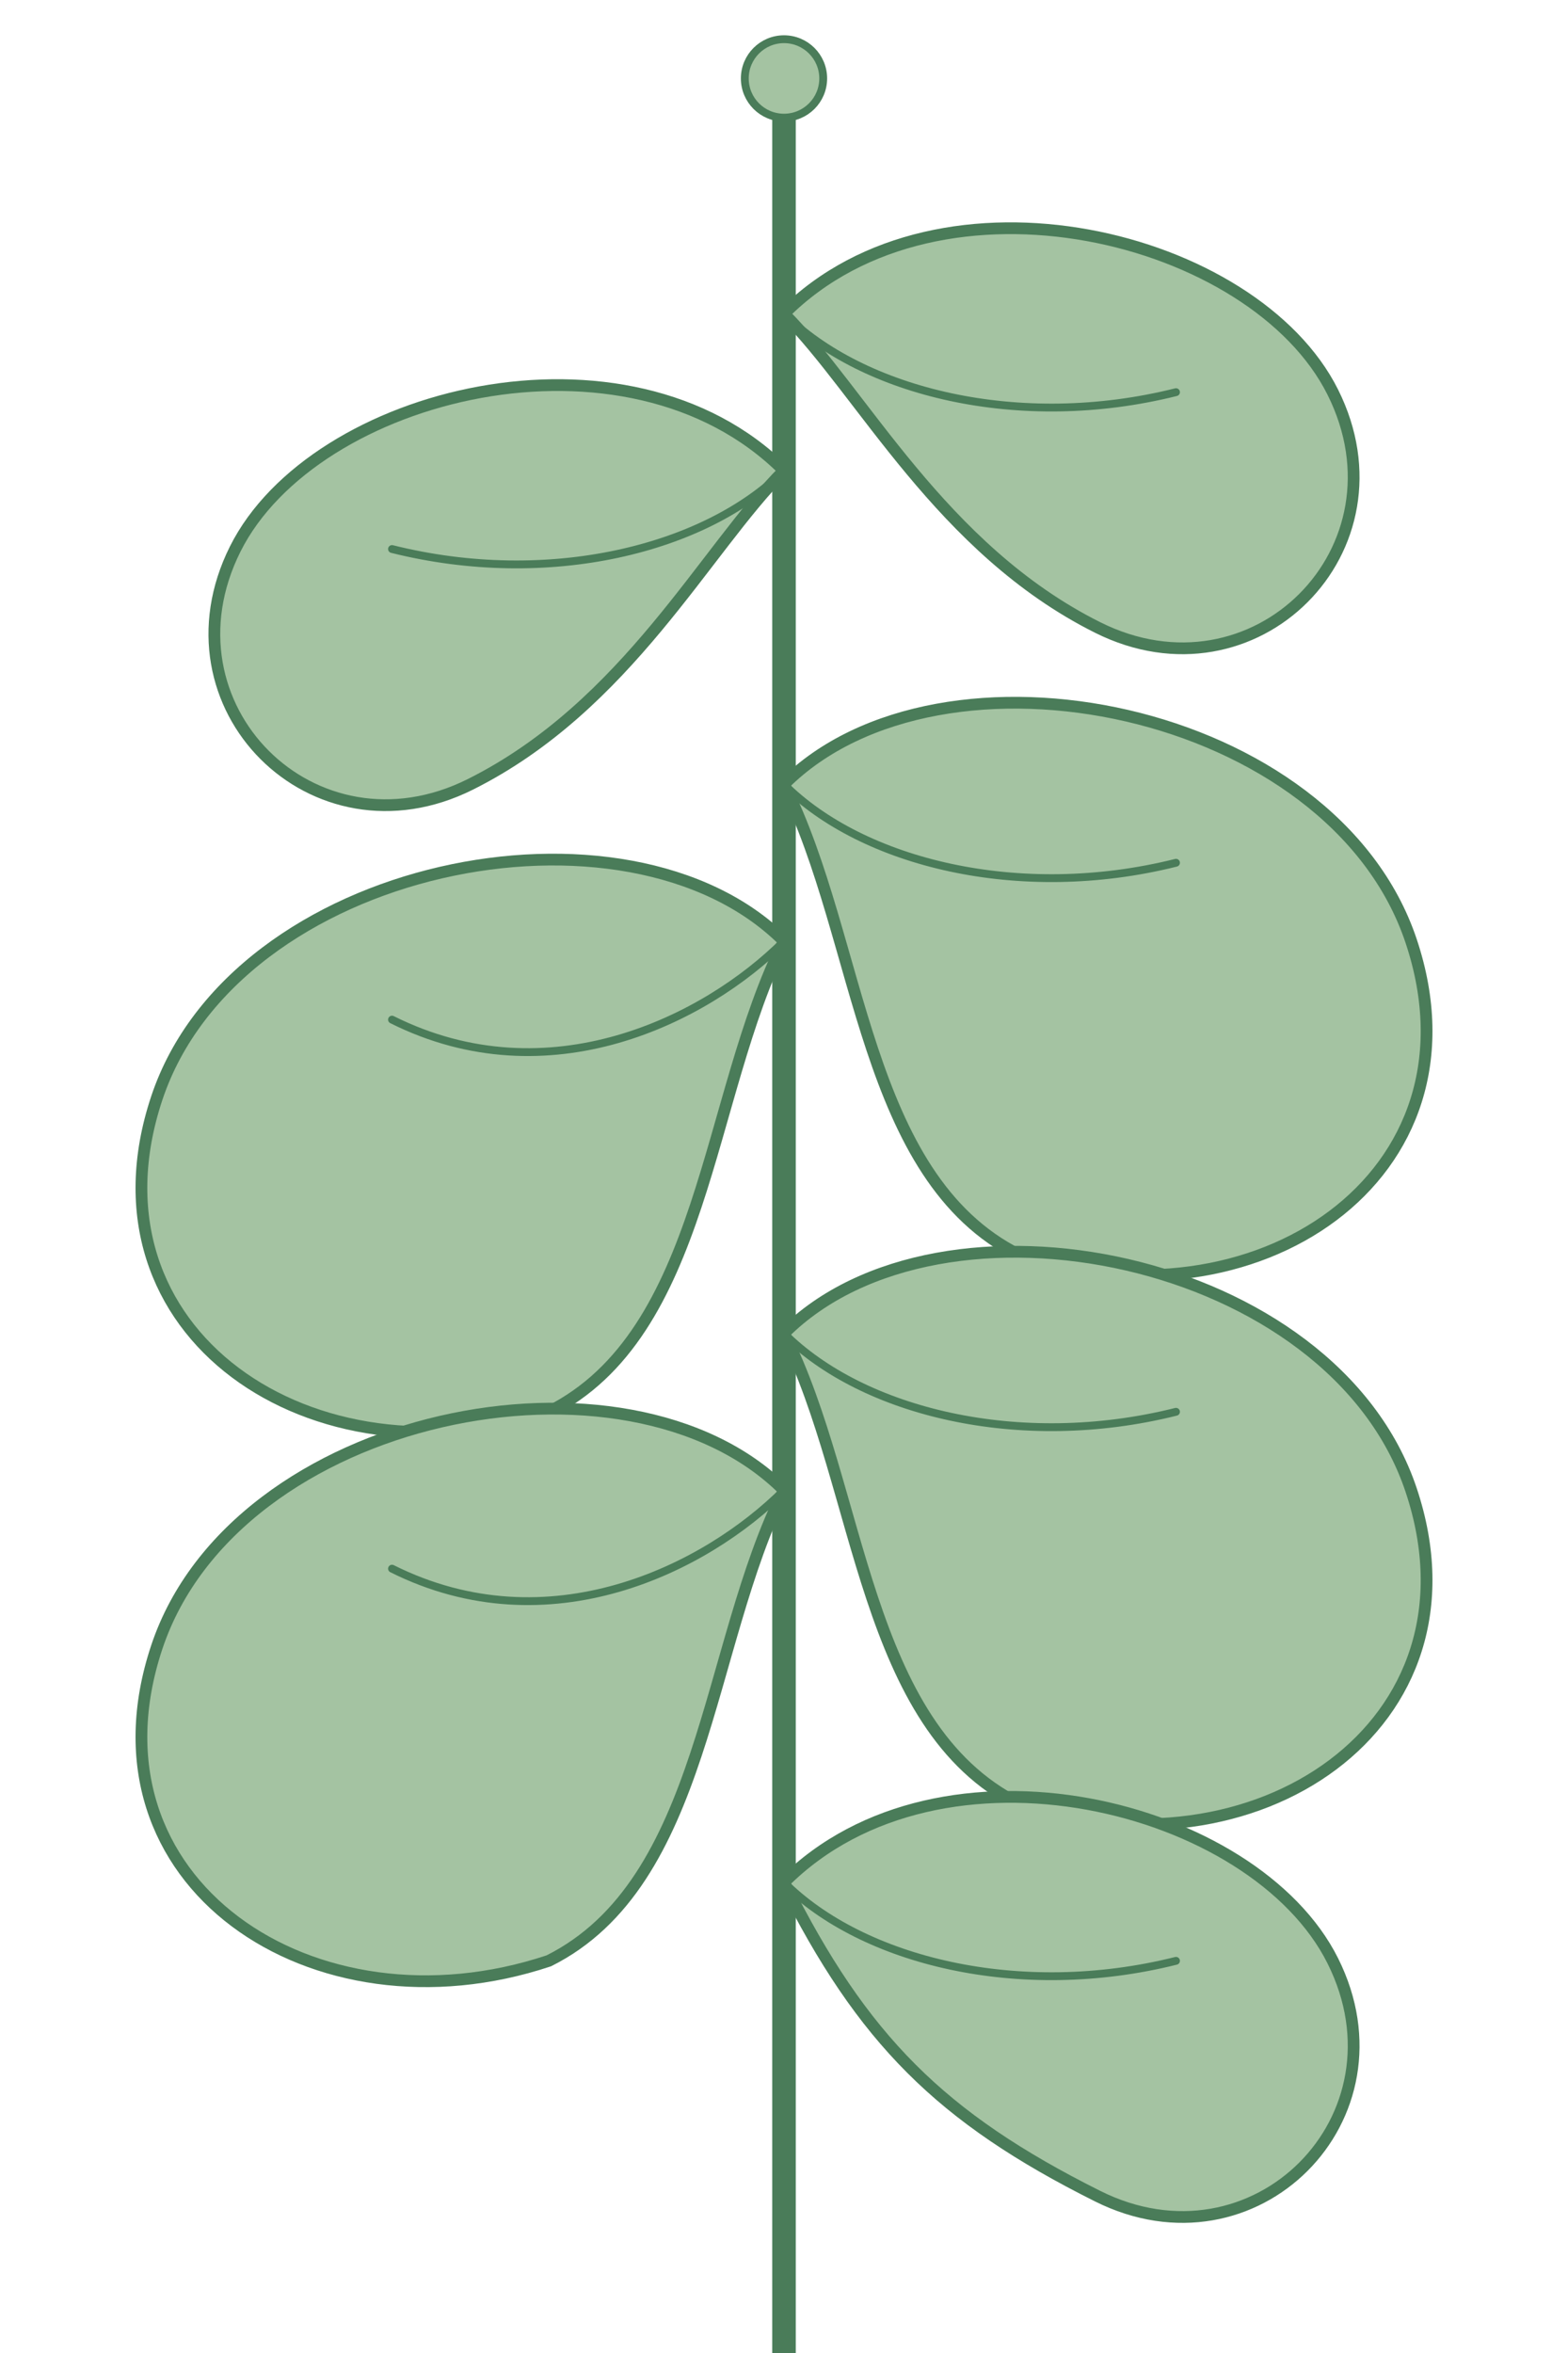<?xml version="1.0" encoding="UTF-8"?>
<svg width="200px" height="300px" viewBox="0 0 200 300" xmlns="http://www.w3.org/2000/svg">
  <!-- Main Stem -->
  <path d="M100,300 C100,200 100,100 100,10" fill="none" stroke="#4a7c59" stroke-width="3" stroke-linecap="round"/>
  
  <!-- Left Leaves -->
  <path d="M100,60 C80,40 40,50 30,70 C20,90 40,110 60,100 C80,90 90,70 100,60" fill="#a4c3a2" stroke="#4a7c59" stroke-width="1.5"/>
  <path d="M100,120 C80,100 30,110 20,140 C10,170 40,190 70,180 C90,170 90,140 100,120" fill="#a4c3a2" stroke="#4a7c59" stroke-width="1.5"/>
  <path d="M100,190 C80,170 30,180 20,210 C10,240 40,260 70,250 C90,240 90,210 100,190" fill="#a4c3a2" stroke="#4a7c59" stroke-width="1.5"/>
  
  <!-- Right Leaves -->
  <path d="M100,40 C120,20 160,30 170,50 C180,70 160,90 140,80 C120,70 110,50 100,40" fill="#a4c3a2" stroke="#4a7c59" stroke-width="1.5"/>
  <path d="M100,100 C120,80 170,90 180,120 C190,150 160,170 130,160 C110,150 110,120 100,100" fill="#a4c3a2" stroke="#4a7c59" stroke-width="1.5"/>
  <path d="M100,170 C120,150 170,160 180,190 C190,220 160,240 130,230 C110,220 110,190 100,170" fill="#a4c3a2" stroke="#4a7c59" stroke-width="1.5"/>
  <path d="M100,240 C120,220 160,230 170,250 C180,270 160,290 140,280 C120,270 110,260 100,240" fill="#a4c3a2" stroke="#4a7c59" stroke-width="1.5"/>
  
  <!-- Leaf Veins -->
  <path d="M100,60 C90,70 70,75 50,70" fill="none" stroke="#4a7c59" stroke-width="1" stroke-linecap="round"/>
  <path d="M100,120 C90,130 70,140 50,130" fill="none" stroke="#4a7c59" stroke-width="1" stroke-linecap="round"/>
  <path d="M100,190 C90,200 70,210 50,200" fill="none" stroke="#4a7c59" stroke-width="1" stroke-linecap="round"/>
  <path d="M100,40 C110,50 130,55 150,50" fill="none" stroke="#4a7c59" stroke-width="1" stroke-linecap="round"/>
  <path d="M100,100 C110,110 130,115 150,110" fill="none" stroke="#4a7c59" stroke-width="1" stroke-linecap="round"/>
  <path d="M100,170 C110,180 130,185 150,180" fill="none" stroke="#4a7c59" stroke-width="1" stroke-linecap="round"/>
  <path d="M100,240 C110,250 130,255 150,250" fill="none" stroke="#4a7c59" stroke-width="1" stroke-linecap="round"/>
  
  <!-- Small details -->
  <circle cx="100" cy="10" r="5" fill="#a4c3a2" stroke="#4a7c59" stroke-width="1"/>
</svg> 
